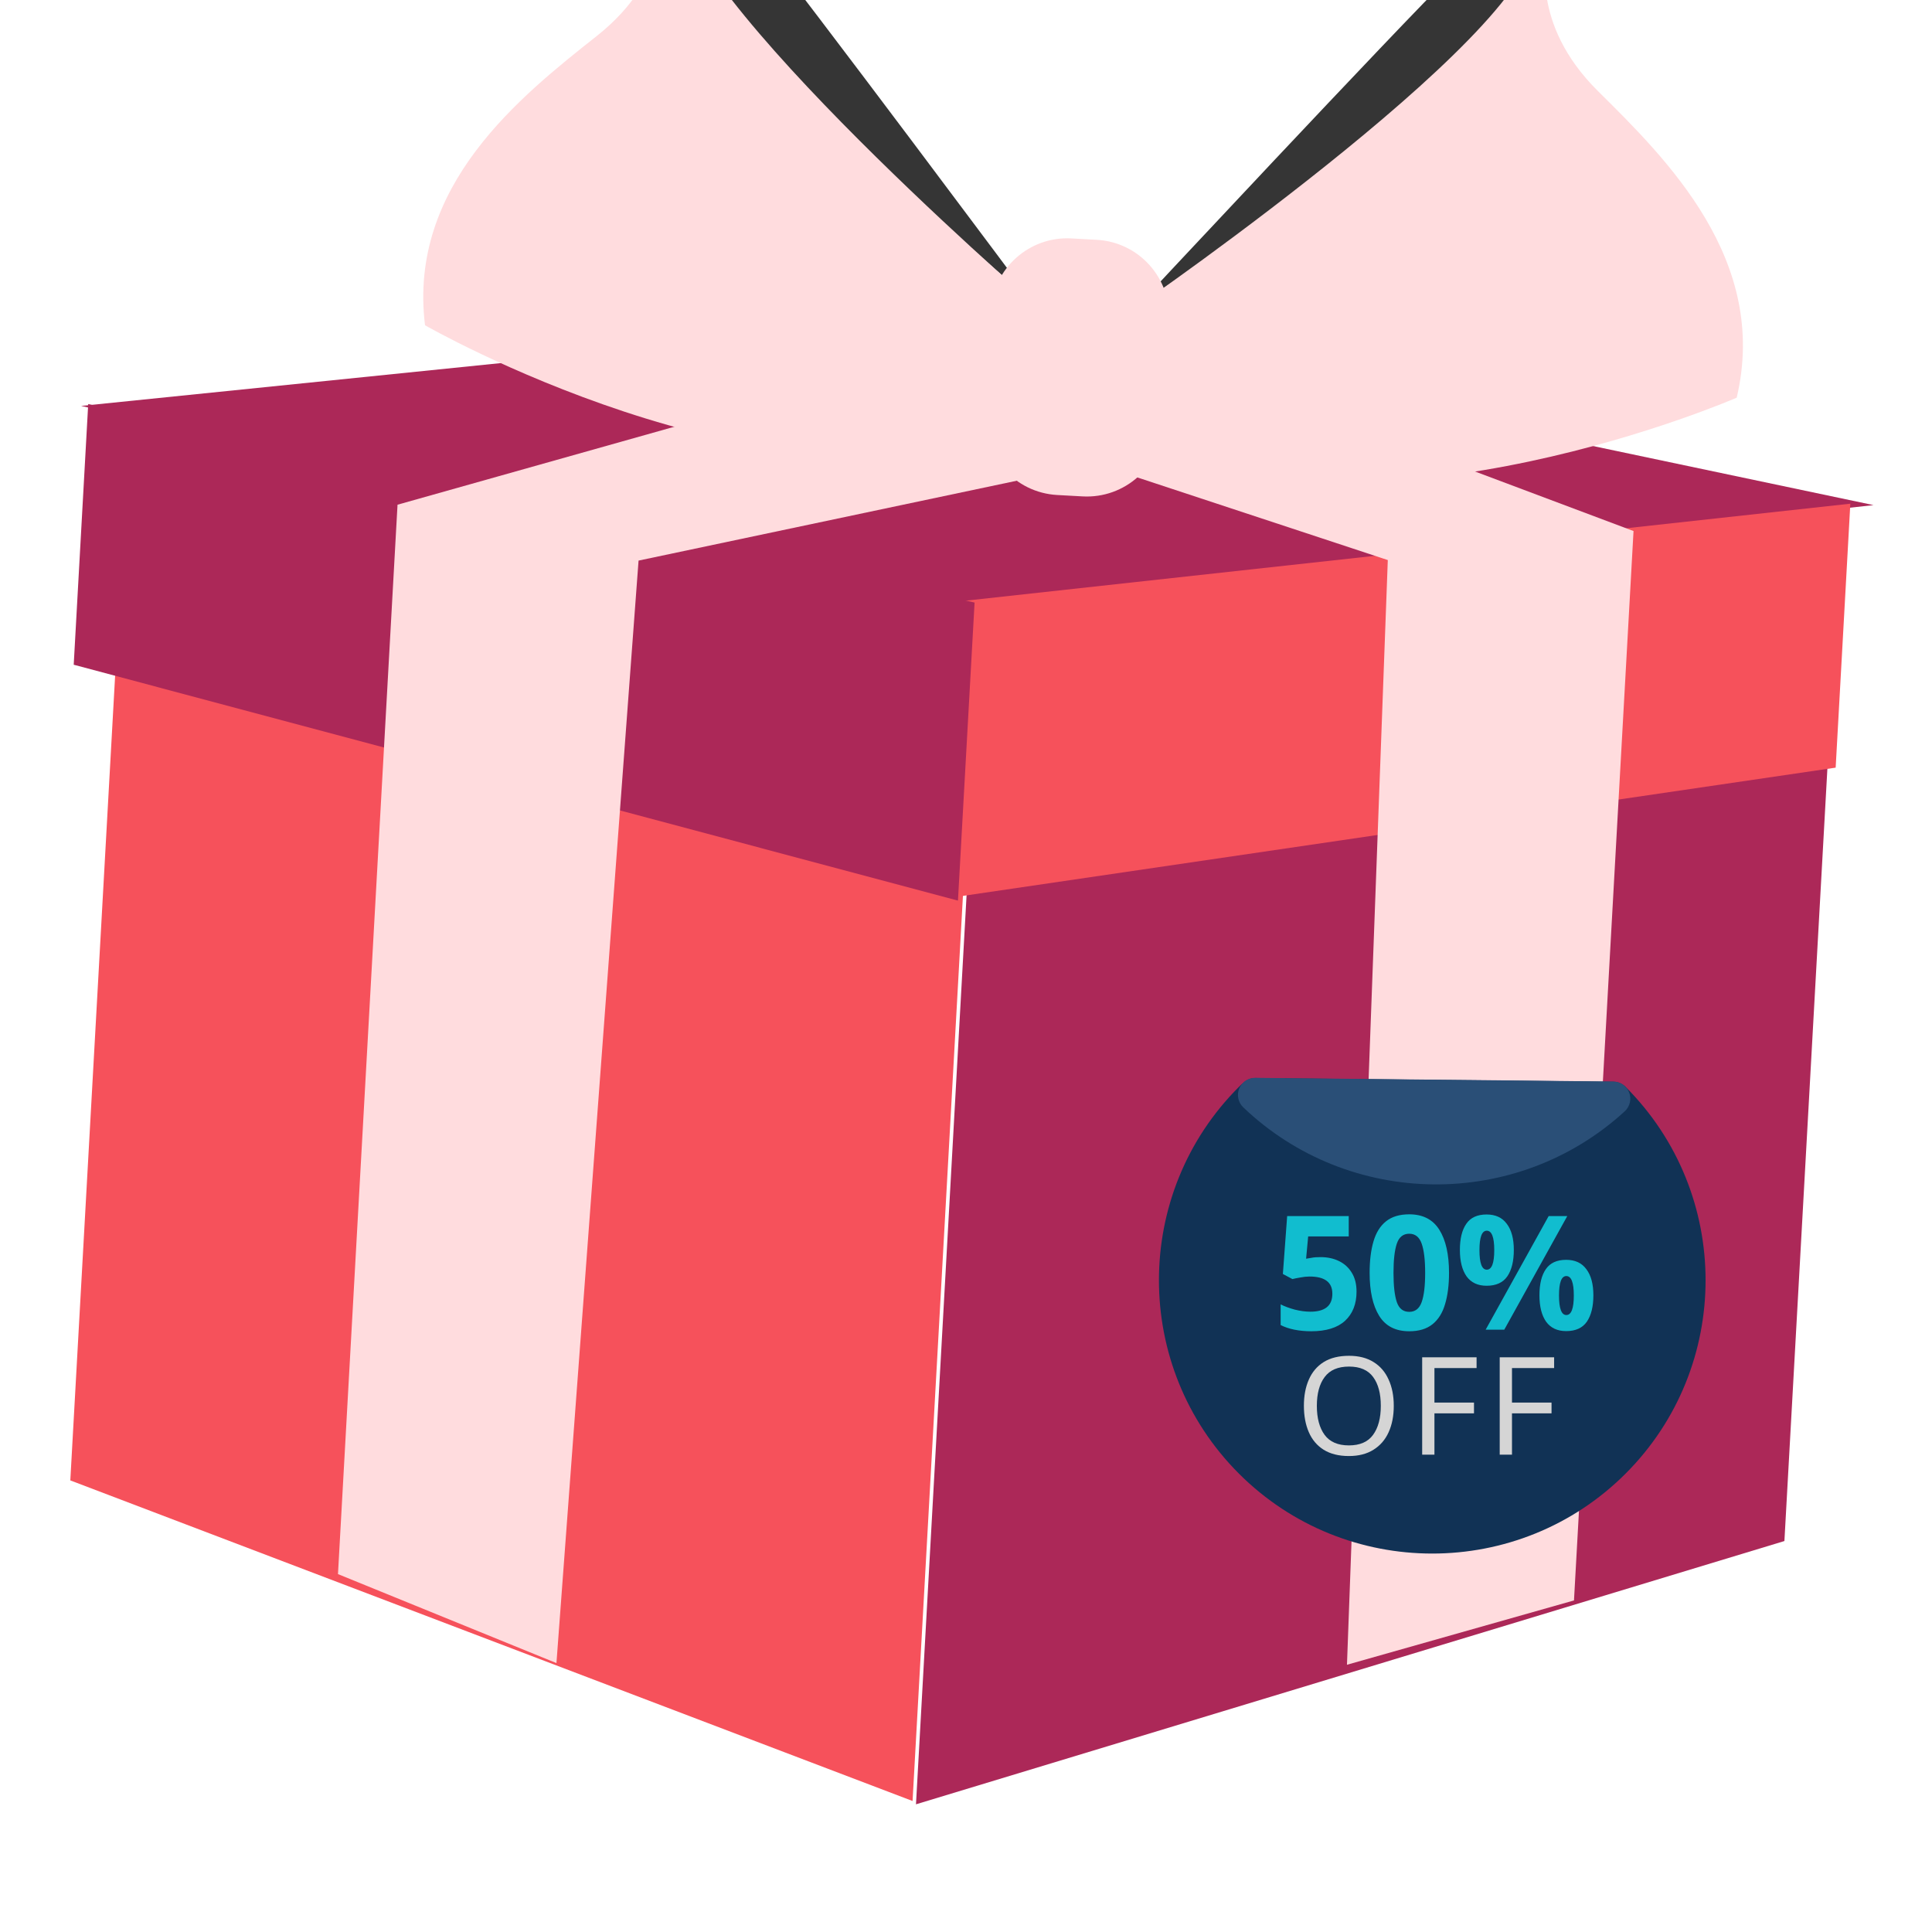 <svg width="170" height="170" viewBox="0 0 170 170" fill="none" xmlns="http://www.w3.org/2000/svg">
<g clip-path="url(#clip0)">
<path d="M161.36 57.484L157.013 135.598L80.599 158.764L85.889 63.711L161.36 57.484Z" fill="#AC2858"/>
<path d="M6.187 130.263L80.298 158.473L85.588 63.42L10.72 48.863L6.187 130.263Z" fill="#F6515B"/>
<path d="M164.855 44.446L85.131 53.186L7.138 35.718L85.453 27.723L164.855 44.446Z" fill="#AC2858"/>
<path d="M161.523 67.546L162.814 44.32L83.09 53.061L81.628 79.287L161.523 67.546Z" fill="#F6515B"/>
<path d="M84.293 79.246L6.486 58.491L7.762 35.552L85.755 53.02L84.293 79.246Z" fill="#AC2858"/>
<path d="M122.069 38.589L143.737 46.727L138.498 140.825L118.522 146.485L122.115 49.281L88.195 38.09L122.069 38.589Z" fill="#FFDCDE"/>
<path d="M80.644 31.549L34.979 44.41L29.739 138.508L48.963 146.338L56.188 49.327L91.146 41.945L80.644 31.549Z" fill="#FFDCDE"/>
<path d="M100.065 26.964C100.065 26.964 132.739 4.846 134.737 -1.443C136.735 -7.732 133.45 -7.89 128.033 -2.545C122.617 2.801 100.065 26.964 100.065 26.964Z" fill="#353535"/>
<path d="M136.152 -3.913C136.152 -3.913 134.537 2.007 140.607 8.015C146.677 14.023 155.675 22.884 152.816 34.993C152.816 34.993 121.533 48.608 100.674 39.053L100.065 26.964C100.065 26.964 137.257 1.28 134.859 -6.019L136.152 -3.913Z" fill="#FFDCDE"/>
<path d="M90.753 26.451C90.753 26.451 60.742 0.902 59.454 -5.611C58.166 -12.123 61.444 -11.889 66.232 -5.96C71.02 -0.032 90.753 26.451 90.753 26.451Z" fill="#353535"/>
<path d="M58.27 -8.216C58.27 -8.216 59.21 -2.136 52.524 3.157C45.839 8.45 35.883 16.302 37.398 28.62C37.398 28.62 66.972 45.608 88.763 38.405L90.708 26.466C90.708 26.466 56.603 -3.169 59.78 -10.16L58.27 -8.216Z" fill="#FFDCDE"/>
<path d="M94.281 20.979L96.511 21.102C100.222 21.307 103.063 24.48 102.857 28.188L102.349 37.336C102.143 41.044 98.967 43.884 95.257 43.679L93.026 43.556C89.315 43.35 86.474 40.178 86.68 36.47L87.189 27.321C87.395 23.613 90.57 20.774 94.281 20.979Z" fill="#FFDCDE"/>
<g clip-path="url(#clip1)">
<path d="M143.04 95.637L143.026 95.623C142.748 95.345 142.371 95.187 141.978 95.182L110.461 94.856C110.121 94.853 109.789 94.967 109.52 95.177C109.344 95.313 109.186 95.465 109.013 95.637C99.632 105.019 99.632 120.283 109.013 129.664C118.395 139.046 133.659 139.046 143.04 129.664C152.422 120.283 152.422 105.019 143.04 95.637Z" fill="#113255"/>
<path d="M143.353 96.133C143.136 95.559 142.583 95.176 141.967 95.166L110.449 94.84C109.833 94.836 109.274 95.208 109.041 95.778C108.812 96.339 108.942 96.983 109.369 97.409L109.394 97.435C118.722 106.343 133.47 106.496 142.968 97.781C143.42 97.363 143.574 96.709 143.353 96.133Z" fill="#2A4F77"/>
<path d="M122.64 123.703C122.64 124.591 122.488 125.367 122.184 126.031C121.888 126.687 121.444 127.199 120.852 127.567C120.268 127.935 119.548 128.119 118.692 128.119C117.804 128.119 117.064 127.935 116.472 127.567C115.888 127.199 115.452 126.683 115.164 126.019C114.876 125.355 114.732 124.579 114.732 123.691C114.732 122.819 114.876 122.055 115.164 121.399C115.452 120.735 115.888 120.219 116.472 119.851C117.064 119.483 117.808 119.299 118.704 119.299C119.56 119.299 120.28 119.483 120.864 119.851C121.448 120.211 121.888 120.723 122.184 121.387C122.488 122.043 122.64 122.815 122.64 123.703ZM115.872 123.703C115.872 124.783 116.1 125.635 116.556 126.259C117.012 126.875 117.724 127.183 118.692 127.183C119.66 127.183 120.368 126.875 120.816 126.259C121.272 125.635 121.5 124.783 121.5 123.703C121.5 122.623 121.276 121.779 120.828 121.171C120.38 120.555 119.672 120.247 118.704 120.247C117.728 120.247 117.012 120.555 116.556 121.171C116.1 121.779 115.872 122.623 115.872 123.703Z" fill="#D5D5D5"/>
<path d="M126.219 127.999H125.139V119.431L129.927 119.431V120.379H126.219V123.415H129.699V124.363H126.219V127.999Z" fill="#D5D5D5"/>
<path d="M133.042 127.999H131.962V119.431L136.75 119.431V120.379H133.042V123.415H136.522V124.363H133.042V127.999Z" fill="#D5D5D5"/>
<path d="M116.2 110.616C116.807 110.616 117.348 110.732 117.824 110.966C118.3 111.199 118.674 111.54 118.944 111.988C119.224 112.436 119.364 112.991 119.364 113.654C119.364 114.736 119.028 115.59 118.356 116.216C117.684 116.832 116.69 117.14 115.374 117.14C114.852 117.14 114.357 117.093 113.89 117C113.433 116.906 113.032 116.771 112.686 116.594L112.686 114.774C113.032 114.951 113.447 115.105 113.932 115.236C114.418 115.357 114.875 115.418 115.304 115.418C115.93 115.418 116.406 115.292 116.732 115.04C117.068 114.778 117.236 114.377 117.236 113.836C117.236 112.828 116.569 112.324 115.234 112.324C114.973 112.324 114.702 112.352 114.422 112.408C114.142 112.454 113.909 112.501 113.722 112.548L112.882 112.1L113.26 107.004L118.678 107.004V108.796H115.108L114.926 110.756C115.085 110.728 115.253 110.7 115.43 110.672C115.617 110.634 115.874 110.616 116.2 110.616Z" fill="#11BDCF"/>
<path d="M127.502 112.002C127.502 113.075 127.385 113.994 127.152 114.76C126.928 115.525 126.559 116.113 126.046 116.524C125.533 116.934 124.851 117.14 124.002 117.14C122.798 117.14 121.916 116.687 121.356 115.782C120.796 114.876 120.516 113.616 120.516 112.002C120.516 110.928 120.628 110.009 120.852 109.244C121.076 108.469 121.445 107.876 121.958 107.466C122.471 107.055 123.153 106.85 124.002 106.85C125.197 106.85 126.079 107.302 126.648 108.208C127.217 109.113 127.502 110.378 127.502 112.002ZM122.616 112.002C122.616 113.14 122.714 113.999 122.91 114.578C123.106 115.147 123.47 115.432 124.002 115.432C124.525 115.432 124.889 115.147 125.094 114.578C125.299 114.008 125.402 113.15 125.402 112.002C125.402 110.863 125.299 110.004 125.094 109.426C124.889 108.847 124.525 108.558 124.002 108.558C123.47 108.558 123.106 108.847 122.91 109.426C122.714 110.004 122.616 110.863 122.616 112.002Z" fill="#11BDCF"/>
<path d="M130.81 106.864C131.594 106.864 132.186 107.139 132.588 107.69C132.998 108.231 133.204 108.996 133.204 109.986C133.204 110.975 133.012 111.75 132.63 112.31C132.247 112.86 131.64 113.136 130.81 113.136C130.035 113.136 129.447 112.86 129.046 112.31C128.654 111.75 128.458 110.975 128.458 109.986C128.458 108.996 128.644 108.231 129.018 107.69C129.391 107.139 129.988 106.864 130.81 106.864ZM137.908 107.004L132.364 117H130.726L136.27 107.004L137.908 107.004ZM130.824 108.292C130.394 108.292 130.18 108.861 130.18 110C130.18 111.148 130.394 111.722 130.824 111.722C131.262 111.722 131.482 111.148 131.482 110C131.482 108.861 131.262 108.292 130.824 108.292ZM137.81 110.854C138.594 110.854 139.186 111.129 139.588 111.68C139.998 112.221 140.204 112.986 140.204 113.976C140.204 114.965 140.012 115.74 139.63 116.3C139.247 116.85 138.64 117.126 137.81 117.126C137.035 117.126 136.447 116.85 136.046 116.3C135.654 115.74 135.458 114.965 135.458 113.976C135.458 112.986 135.644 112.221 136.018 111.68C136.391 111.129 136.988 110.854 137.81 110.854ZM137.824 112.282C137.394 112.282 137.18 112.851 137.18 113.99C137.18 115.138 137.394 115.712 137.824 115.712C138.262 115.712 138.482 115.138 138.482 113.99C138.482 112.851 138.262 112.282 137.824 112.282Z" fill="#11BDCF"/>
</g>
</g>
<defs>
<clipPath id="clip0">
<rect width="170" height="170" fill="white" transform="matrix(-1 -8.74228e-08 -8.74228e-08 1 170 0)"/>
</clipPath>
<clipPath id="clip1">
<rect width="48.121" height="48.121" fill="white" transform="translate(126.027 78.624) rotate(45)"/>
</clipPath>
</defs>
</svg>
